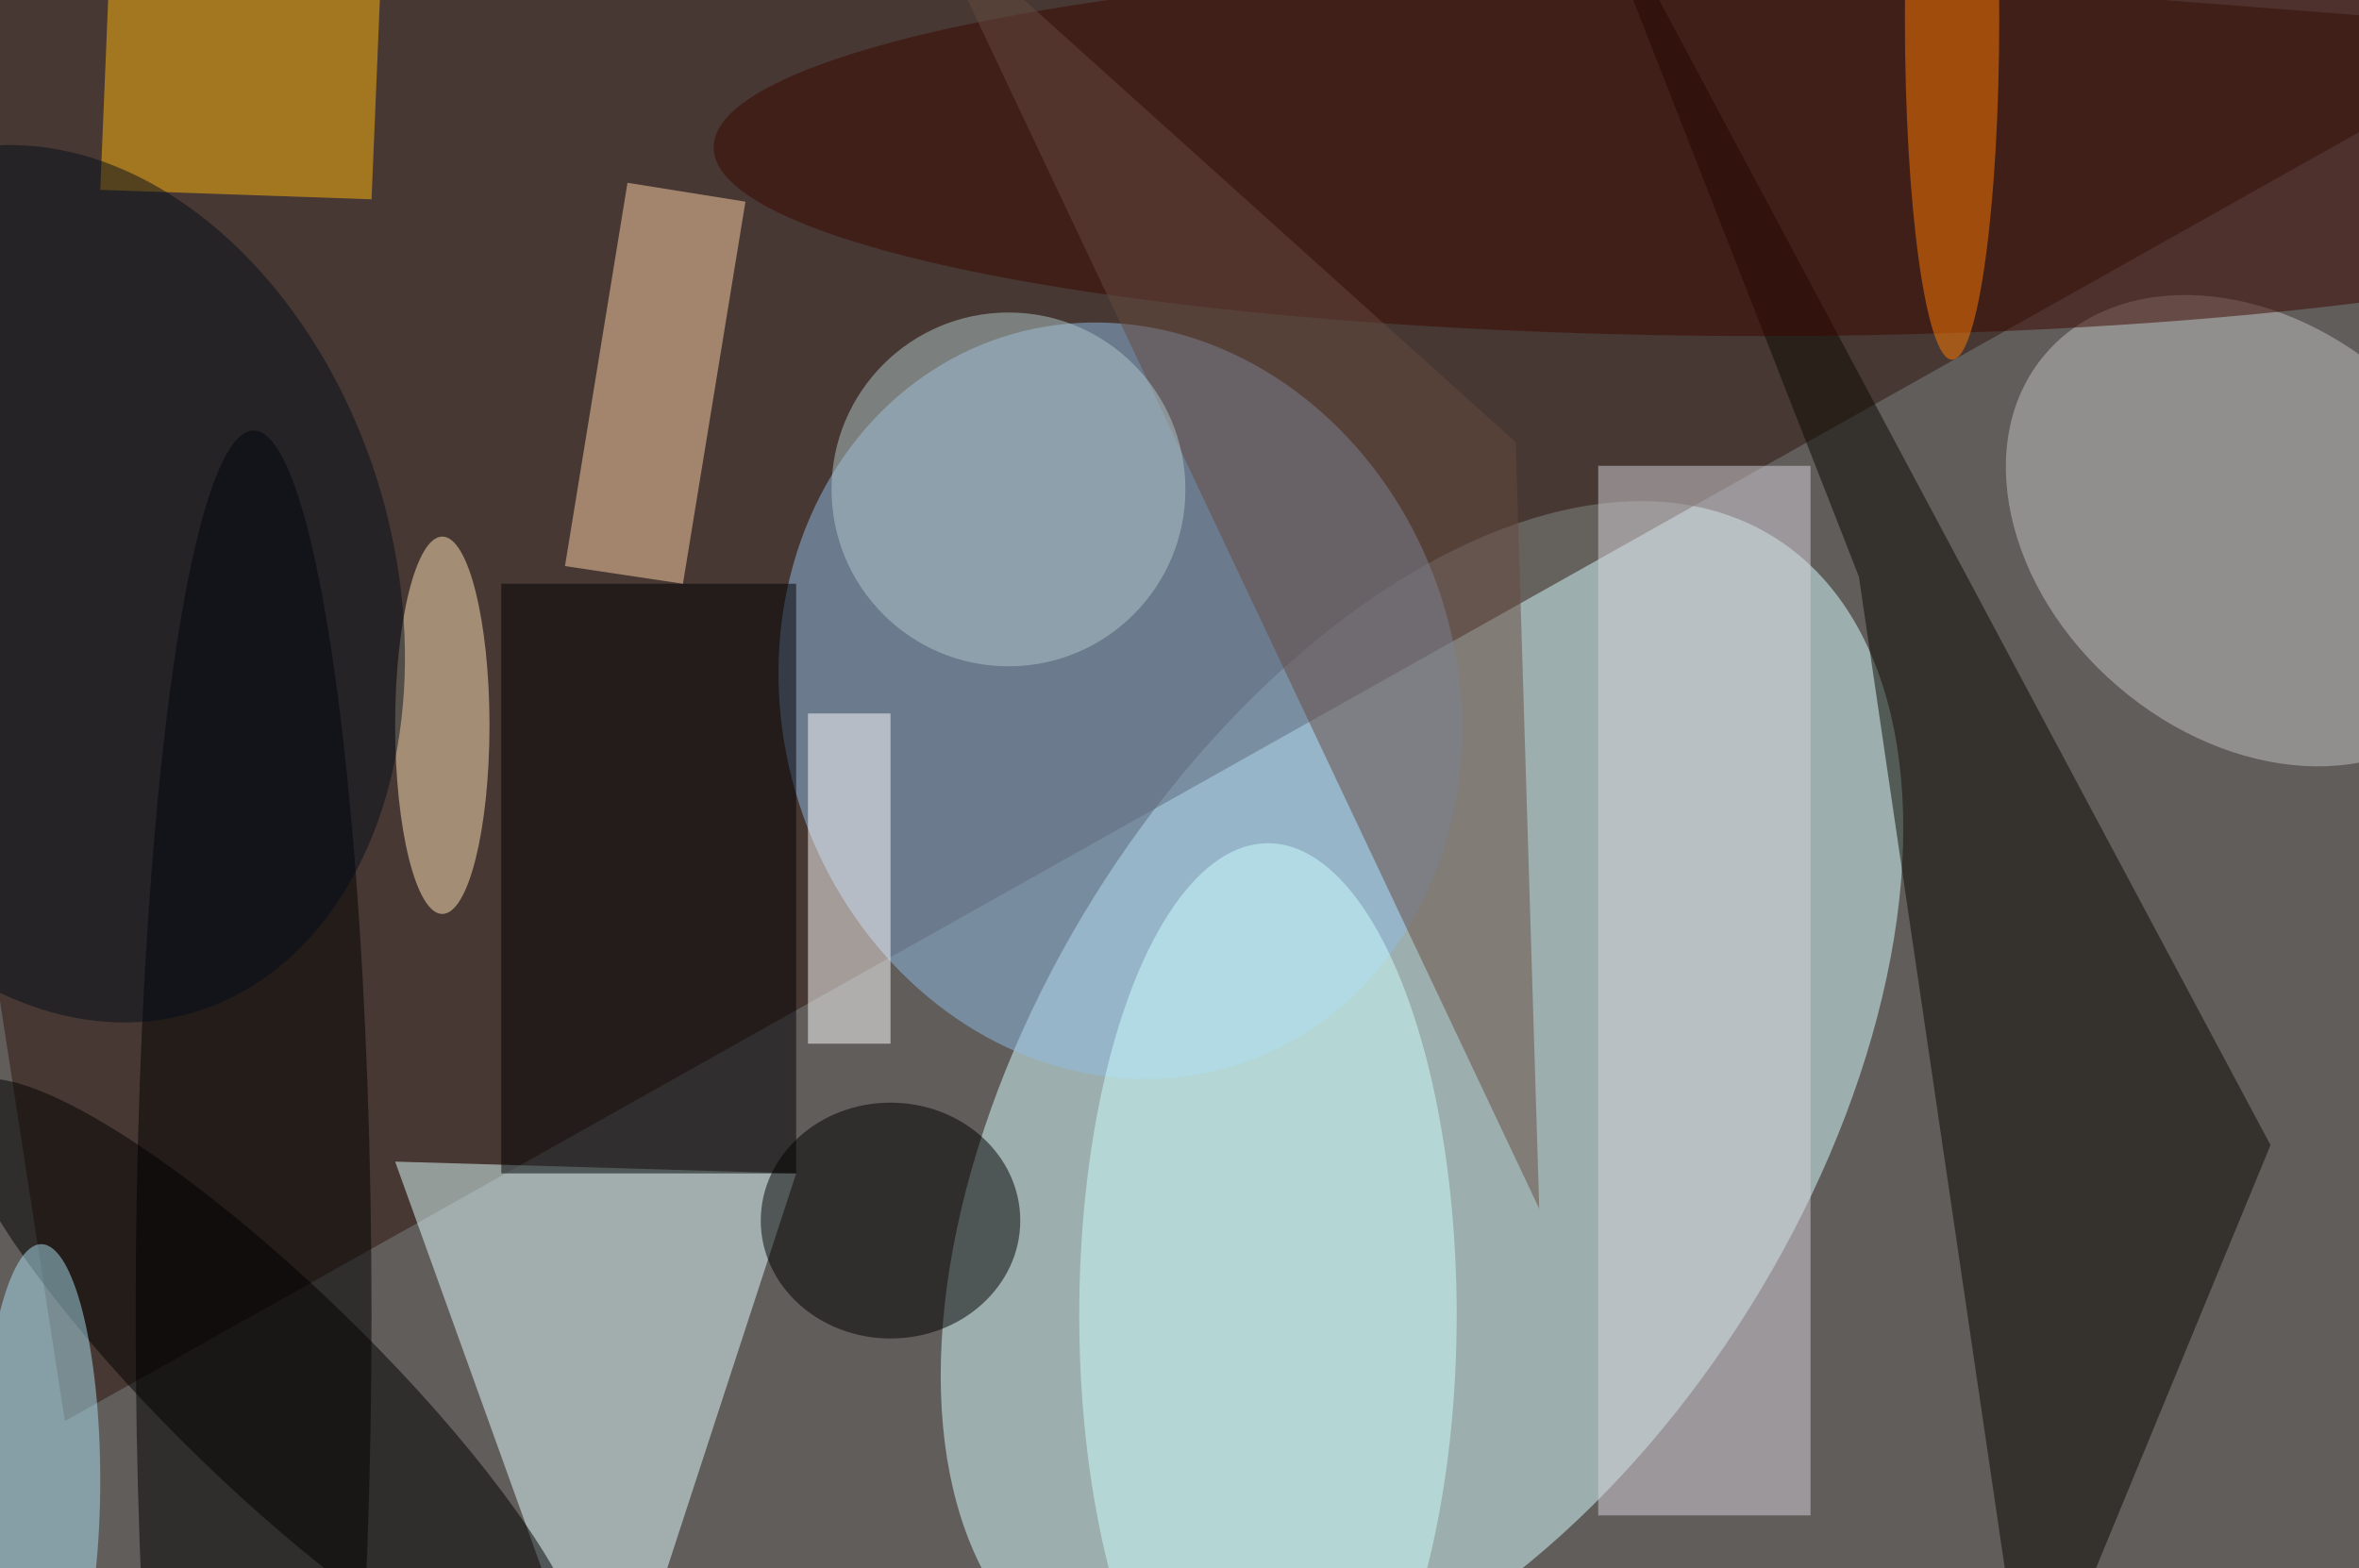 <svg xmlns="http://www.w3.org/2000/svg" viewBox="0 0 200 133"><filter id="b"><feGaussianBlur stdDeviation="12" /></filter><path fill="#615d5b" d="M0 0h200v133H0z"/><g filter="url(#b)" transform="translate(.5 .5)" fill-opacity=".5"><ellipse fill="#d9ffff" rx="1" ry="1" transform="rotate(-58.1 143.7 -61.6) scale(56.437 32.801)"/><path fill="#2f150c" d="M-16-16L5 120 215 2z"/><ellipse fill="#91bce7" rx="1" ry="1" transform="rotate(162.1 42.6 36.9) scale(28.595 32.415)"/><path fill="#e3ffff" d="M33 98l18 50 16-49z"/><ellipse fill="#cff" cx="107" cy="111" rx="16" ry="40"/><ellipse cx="21" cy="111" rx="10" ry="75"/><ellipse fill="#c2c3c0" rx="1" ry="1" transform="matrix(17.487 14.988 -11.329 13.217 190.4 44.5)"/><path fill="#ffb70e" d="M31 16.4l-23-.8 1-24 23 .8z"/><path fill="#0b0900" d="M171.5 146.3L192 96.6 131.9-16l25.2 64.4z"/><path fill="#000003" d="M42 49h25v50H42z"/><path fill="#ffd2ab" d="M57.4 49l-10-1.5L52.7 15l10 1.6z"/><ellipse fill="#3d0600" cx="149" cy="12" rx="89" ry="16"/><ellipse rx="1" ry="1" transform="rotate(44.1 -133.2 86.3) scale(36.366 8.644)"/><path fill="#fff" d="M68 60h7v28h-7z"/><path fill="#d7d3da" d="M135 39h18v89h-18z"/><path fill="#674b40" d="M130 102L78-8l50 45z"/><ellipse fill="#ffe4b8" cx="37" cy="61" rx="4" ry="16"/><ellipse cx="75" cy="103" rx="11" ry="10"/><ellipse fill="#b0c8cb" cx="85" cy="41" rx="15" ry="15"/><ellipse fill="#ff7b00" cx="165" cy="1" rx="4" ry="29"/><ellipse fill="#040e1b" rx="1" ry="1" transform="matrix(-10.603 -36.385 26.598 -7.751 5.2 49)"/><ellipse fill="#ace1f1" cx="3" cy="125" rx="5" ry="20"/></g></svg>